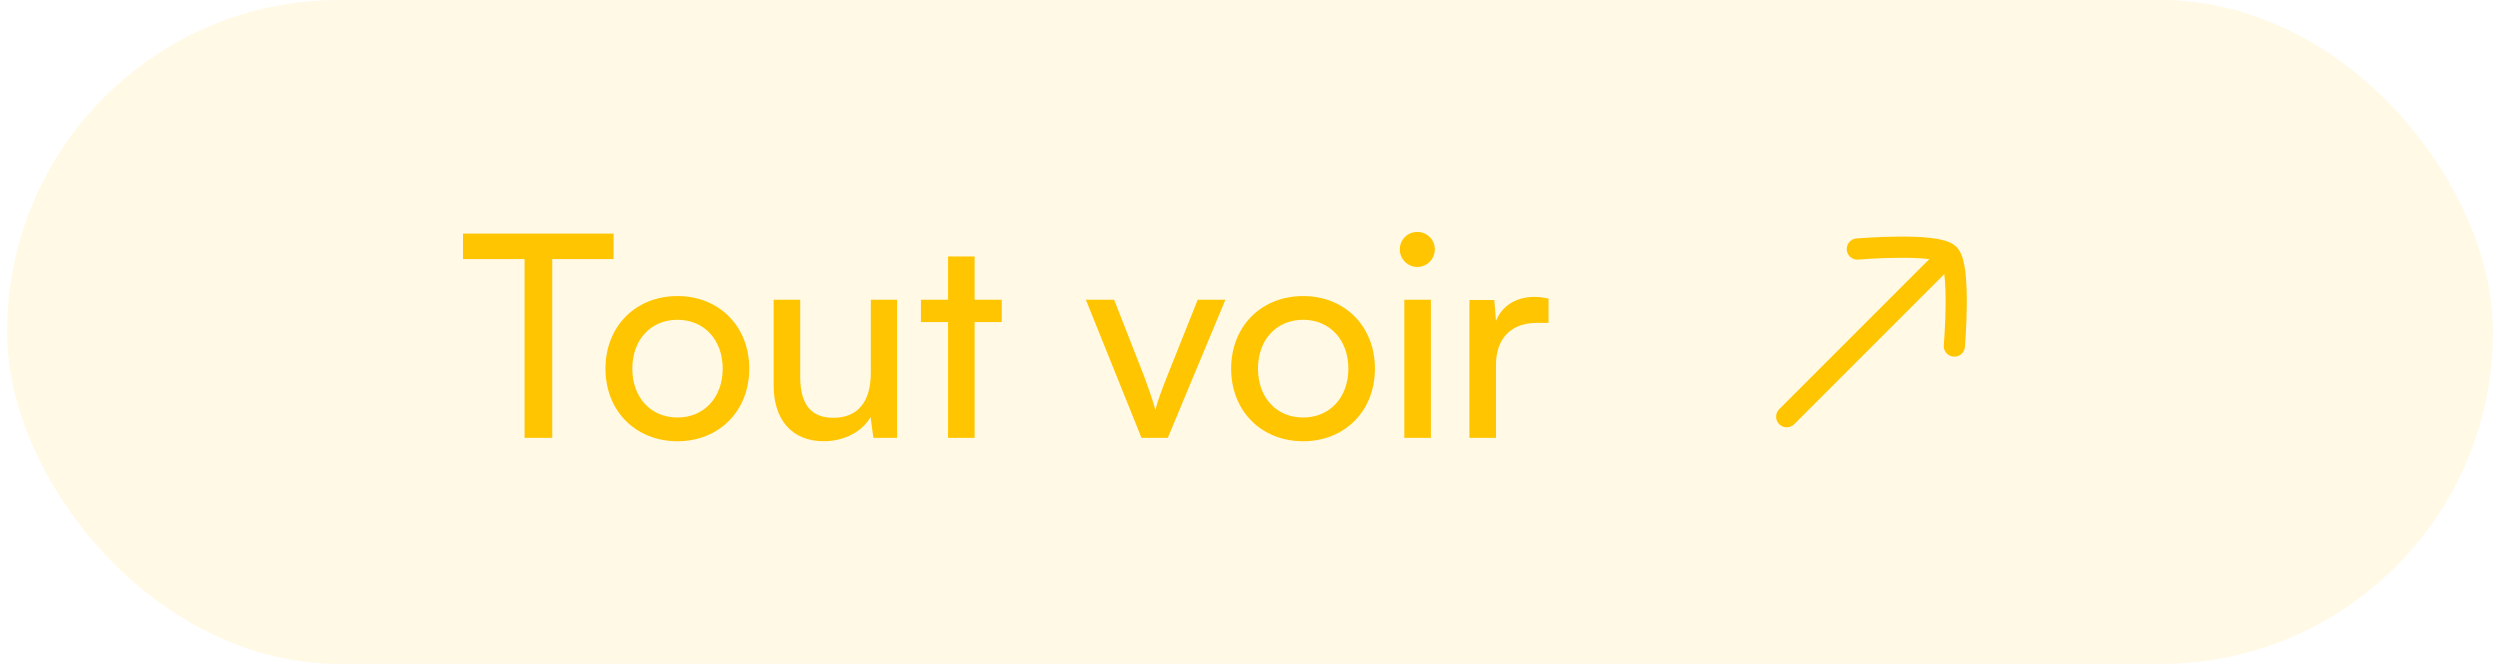 <svg width="177" height="47" viewBox="0 0 177 47" fill="none" xmlns="http://www.w3.org/2000/svg">
<rect x="0.5" width="176" height="47" rx="23.5" fill="#FFC500" fill-opacity="0.1"/>
<path d="M32.78 18.34V16.54H43.44V18.34H39.1V31H37.14V18.34H32.78ZM42.868 26.1C42.868 23.08 45.028 20.96 47.968 20.96C50.888 20.96 53.048 23.08 53.048 26.1C53.048 29.12 50.888 31.24 47.968 31.24C45.028 31.24 42.868 29.12 42.868 26.1ZM44.768 26.1C44.768 28.14 46.068 29.56 47.968 29.56C49.848 29.56 51.168 28.14 51.168 26.1C51.168 24.06 49.848 22.64 47.968 22.64C46.068 22.64 44.768 24.06 44.768 26.1ZM61.655 21.22H63.515V31H61.835L61.635 29.52C61.075 30.54 59.775 31.24 58.335 31.24C56.055 31.24 54.775 29.7 54.775 27.3V21.22H56.655V26.68C56.655 28.78 57.555 29.58 58.995 29.58C60.715 29.58 61.655 28.48 61.655 26.38V21.22ZM69.003 31H67.123V22.8H65.203V21.22H67.123V18.16H69.003V21.22H70.923V22.8H69.003V31ZM80.819 31L76.879 21.22H78.879L81.019 26.68C81.359 27.6 81.639 28.42 81.799 29.02C81.959 28.38 82.279 27.54 82.619 26.68L84.799 21.22H86.759L82.679 31H80.819ZM87.165 26.1C87.165 23.08 89.325 20.96 92.265 20.96C95.185 20.96 97.345 23.08 97.345 26.1C97.345 29.12 95.185 31.24 92.265 31.24C89.325 31.24 87.165 29.12 87.165 26.1ZM89.065 26.1C89.065 28.14 90.365 29.56 92.265 29.56C94.145 29.56 95.465 28.14 95.465 26.1C95.465 24.06 94.145 22.64 92.265 22.64C90.365 22.64 89.065 24.06 89.065 26.1ZM100.346 18.9C99.666 18.9 99.106 18.34 99.106 17.66C99.106 16.96 99.666 16.42 100.346 16.42C101.026 16.42 101.586 16.96 101.586 17.66C101.586 18.34 101.026 18.9 100.346 18.9ZM99.426 31V21.22H101.306V31H99.426ZM109.636 21.14V22.86H108.796C107.016 22.86 105.916 23.94 105.916 25.82V31H104.036V21.24H105.796L105.916 22.72C106.316 21.7 107.296 21.02 108.636 21.02C108.976 21.02 109.256 21.06 109.636 21.14Z" fill="#FFC500"/>
<path d="M137.5 18.5L126.5 29.5" stroke="#FFC500" stroke-width="1.5" stroke-linecap="round"/>
<path d="M131.5 17.631C131.5 17.631 137.134 17.157 137.989 18.012C138.843 18.866 138.368 24.5 138.368 24.5" stroke="#FFC500" stroke-width="1.5" stroke-linecap="round" stroke-linejoin="round"/>
</svg>
